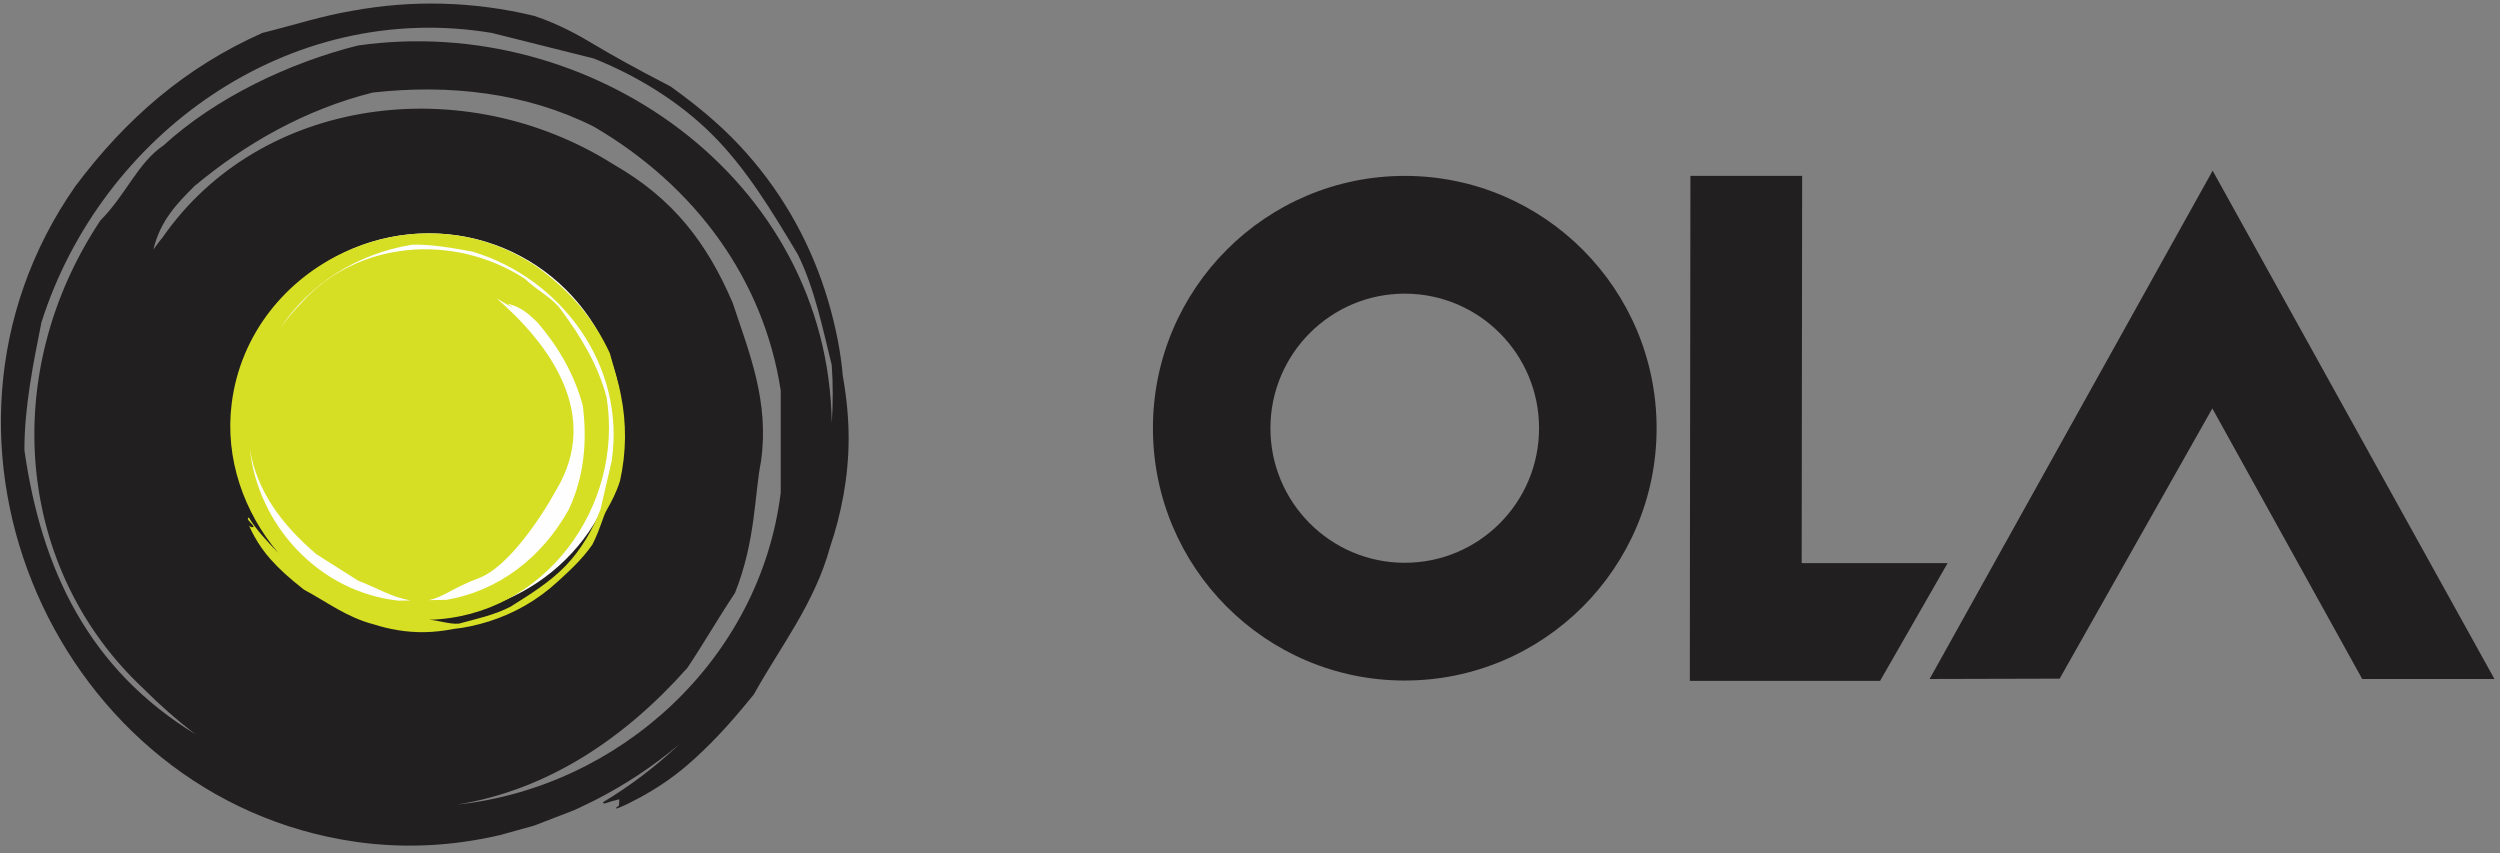 <svg width="126px" height="43px" viewBox="0 0 126 43" version="1.1" xmlns="http://www.w3.org/2000/svg" xmlns:xlink="http://www.w3.org/1999/xlink">
    <rect x="0" y="0" width="126" height="43" fill="#808080" stroke="none"/>
    <!-- Generator: Sketch 3.6.1 (26313) - http://www.bohemiancoding.com/sketch -->
    <title>Group-Copy-5</title>
    <desc>Created with Sketch.</desc>
    <defs></defs>
    <g id="Page-1" stroke="none" stroke-width="1" fill="none" fill-rule="evenodd">
        <g id="Desktop-HD-Copy" transform="translate(-550, -208)">
            <g id="Group-Copy-5" transform="translate(550, 208)">
                <path d="M119.056,34.221 L125.72,34.221 L111.517,8.602 L97.253,34.221 L103.806,34.204 L111.502,20.584 L119.056,34.221 Z" id="Fill-6" fill="#221F20"></path>
                <path d="M70.792,28.364 C67.054,28.36 64.025,25.319 64.029,21.575 C64.036,17.829 67.07,14.796 70.808,14.8 C74.549,14.805 77.574,17.846 77.569,21.592 C77.565,25.337 74.529,28.369 70.792,28.364 M70.817,8.865 C63.808,8.858 58.116,14.542 58.108,21.566 C58.099,28.59 63.774,34.291 70.782,34.299 C77.792,34.307 83.484,28.623 83.493,21.599 C83.502,14.575 77.825,8.875 70.817,8.865" id="Fill-8" fill="#221F20"></path>
                <path d="M90.805,28.381 L90.828,8.865 L85.197,8.865 L85.174,27.092 L85.168,34.316 L94.756,34.316 L98.16,28.381 L90.805,28.381 L90.805,28.381 L90.805,28.381 Z" id="Fill-9" fill="#221F20"></path>
                <path d="M41.921,21.326 C41.736,8.954 29.738,0.62 18.037,2.294 C14.61,3.153 10.881,4.911 8.237,7.333 C6.952,8.191 6.347,9.821 5.062,11.109 C-0.078,18.832 0.801,28.695 7.226,34.703 C8.024,35.502 8.916,36.297 9.857,37.01 C4.485,33.724 2.091,28.733 1.23,22.688 C1.23,20.541 1.659,18.396 2.087,16.251 C5.086,6.81 14.507,-0.056 24.787,1.66 C26.501,2.089 28.213,2.518 29.927,2.948 C32.068,3.806 34.21,5.093 35.923,6.81 C37.636,8.526 38.921,10.672 40.206,12.817 C41.063,14.534 41.491,16.679 41.919,18.396 C41.989,19.372 41.984,20.351 41.921,21.326 M23.035,40.552 C27.625,39.814 31.502,37.201 34.648,33.656 C35.504,32.369 36.185,31.174 37.042,29.887 C38.091,27.261 38.022,24.919 38.353,23.262 C38.781,20.258 37.784,17.841 36.928,15.266 C35.643,12.262 33.941,10.015 30.943,8.299 C23.379,3.512 13.09,4.858 8.161,12.015 C8.141,12.021 7.997,12.212 7.73,12.577 C8.083,11.101 8.939,10.243 9.796,9.384 C12.366,7.239 15.363,5.523 18.79,4.664 C22.645,4.235 26.501,4.664 29.927,6.381 C35.066,9.384 38.493,14.105 39.349,19.683 L39.349,24.833 C38.297,33.267 31.211,39.682 23.035,40.552 M42.474,18.925 C42.392,17.87 42.134,16.489 41.734,15.146 C40.934,12.449 39.57,9.905 37.607,7.699 C36.62,6.591 35.484,5.568 33.799,4.359 C31.904,3.378 30.811,2.759 30.006,2.278 C29.2,1.798 28.213,1.231 26.929,0.802 C25.376,0.426 23.822,0.225 22.291,0.186 C20.757,0.147 19.244,0.27 17.768,0.542 C16.221,0.802 14.935,1.231 13.222,1.66 C9.368,3.377 6.37,5.951 3.799,9.384 C-5.195,22.258 2.943,40.282 17.934,42.428 C20.408,42.781 22.861,42.636 25.205,42.086 L26.853,41.63 C26.916,41.61 26.979,41.587 27.042,41.565 L28.935,40.833 C29.029,40.792 29.122,40.747 29.215,40.704 L29.999,40.324 C31.508,39.555 32.93,38.612 34.227,37.521 C33.049,38.63 31.761,39.612 30.382,40.439 L30.449,40.501 L30.447,40.504 C30.7,40.423 30.954,40.345 31.211,40.282 C31.211,40.282 31.211,40.71 31.168,40.617 C30.747,40.921 31.404,40.655 32.242,40.201 C33.085,39.744 33.888,39.208 34.637,38.565 C35.709,37.635 36.672,36.634 37.993,34.998 C39.349,32.557 41.063,30.411 41.843,27.545 C42.104,26.783 42.344,25.882 42.511,24.958 C42.677,24.034 42.769,23.088 42.771,22.116 C42.773,21.143 42.687,20.144 42.474,18.925" id="Fill-12" fill="#221F20"></path>
                <path d="M31.363,21.389 C31.363,26.707 27,31.018 21.615,31.018 C16.232,31.018 11.868,26.707 11.868,21.389 C11.868,16.072 16.232,11.761 21.615,11.761 C27,11.761 31.363,16.072 31.363,21.389" id="Fill-13" fill="#FEFEFE"></path>
                <path d="M30.828,23.241 C30.642,24.05 30.453,24.859 30.266,25.669 C29.881,26.681 29.295,27.699 28.505,28.519 C27.714,29.338 26.718,29.959 25.724,30.581 C24.927,30.997 23.925,31.215 23.125,31.431 C22.651,31.472 22.097,31.261 21.622,31.237 C27.442,31.08 31.452,25.525 30.573,20.022 C30.144,18.418 29.316,17.021 28.287,15.628 C27.875,15.031 27.064,14.641 26.451,14.047 C22.791,11.692 17.974,12.176 15.209,15.245 C14.831,15.637 14.456,16.077 14.123,16.539 C15.587,14.338 17.949,12.786 20.791,12.33 C21.796,12.313 22.805,12.498 23.813,12.682 C28.26,14.017 31.551,18.393 30.828,23.241 M20.088,30.273 C16.094,29.842 13.021,26.507 12.589,22.627 C12.954,24.795 14.228,26.456 15.938,27.927 C16.548,28.319 17.441,28.873 18.051,29.266 C19.063,29.651 19.683,30.079 20.691,30.262 C20.693,30.263 20.694,30.262 20.695,30.263 C20.493,30.266 20.291,30.27 20.088,30.273 M25.029,15.035 C25.923,15.565 26.048,15.639 25.579,15.307 C26.273,15.461 26.682,15.857 27.091,16.253 C28.116,17.444 28.944,18.841 29.373,20.445 C29.605,22.254 29.435,24.07 28.657,25.695 C27.292,28.136 25.108,29.785 22.501,30.232 C22.202,30.238 21.903,30.243 21.605,30.247 C22.333,30.104 22.814,29.631 24.149,29.13 C25.581,28.591 27.233,26.152 28.014,24.729 C30.362,20.861 27.622,17.285 25.029,15.035 M31.297,19.932 C31.162,19.206 30.951,18.605 30.736,17.803 C29.902,16.004 28.672,14.614 27.043,13.433 C20.94,9.306 12.562,13.275 11.676,20.342 C11.327,23.123 12.296,25.829 14.036,27.879 C13.504,27.318 12.933,26.734 12.537,26.076 L12.483,26.141 C12.545,26.31 12.74,26.395 12.787,26.568 C12.787,26.568 12.586,26.572 12.629,26.551 C12.484,26.355 12.613,26.662 12.832,27.053 C13.053,27.445 13.31,27.819 13.618,28.166 C14.061,28.662 14.538,29.108 15.316,29.716 C16.47,30.334 17.489,31.122 18.837,31.467 C19.196,31.584 19.621,31.69 20.055,31.761 C20.489,31.832 20.933,31.868 21.388,31.86 C21.844,31.854 22.311,31.806 22.881,31.696 C23.374,31.649 24.019,31.517 24.645,31.318 C25.903,30.92 27.083,30.258 28.102,29.318 C28.613,28.845 29.31,28.239 29.863,27.436 C30.307,26.538 30.362,26.082 30.581,25.7 C30.799,25.318 31.056,24.848 31.248,24.241 C31.411,23.508 31.493,22.777 31.5,22.056 C31.505,21.334 31.436,20.623 31.297,19.932" id="Fill-14" fill="#D6DF23"></path>
            </g>
        </g>
    </g>
</svg>